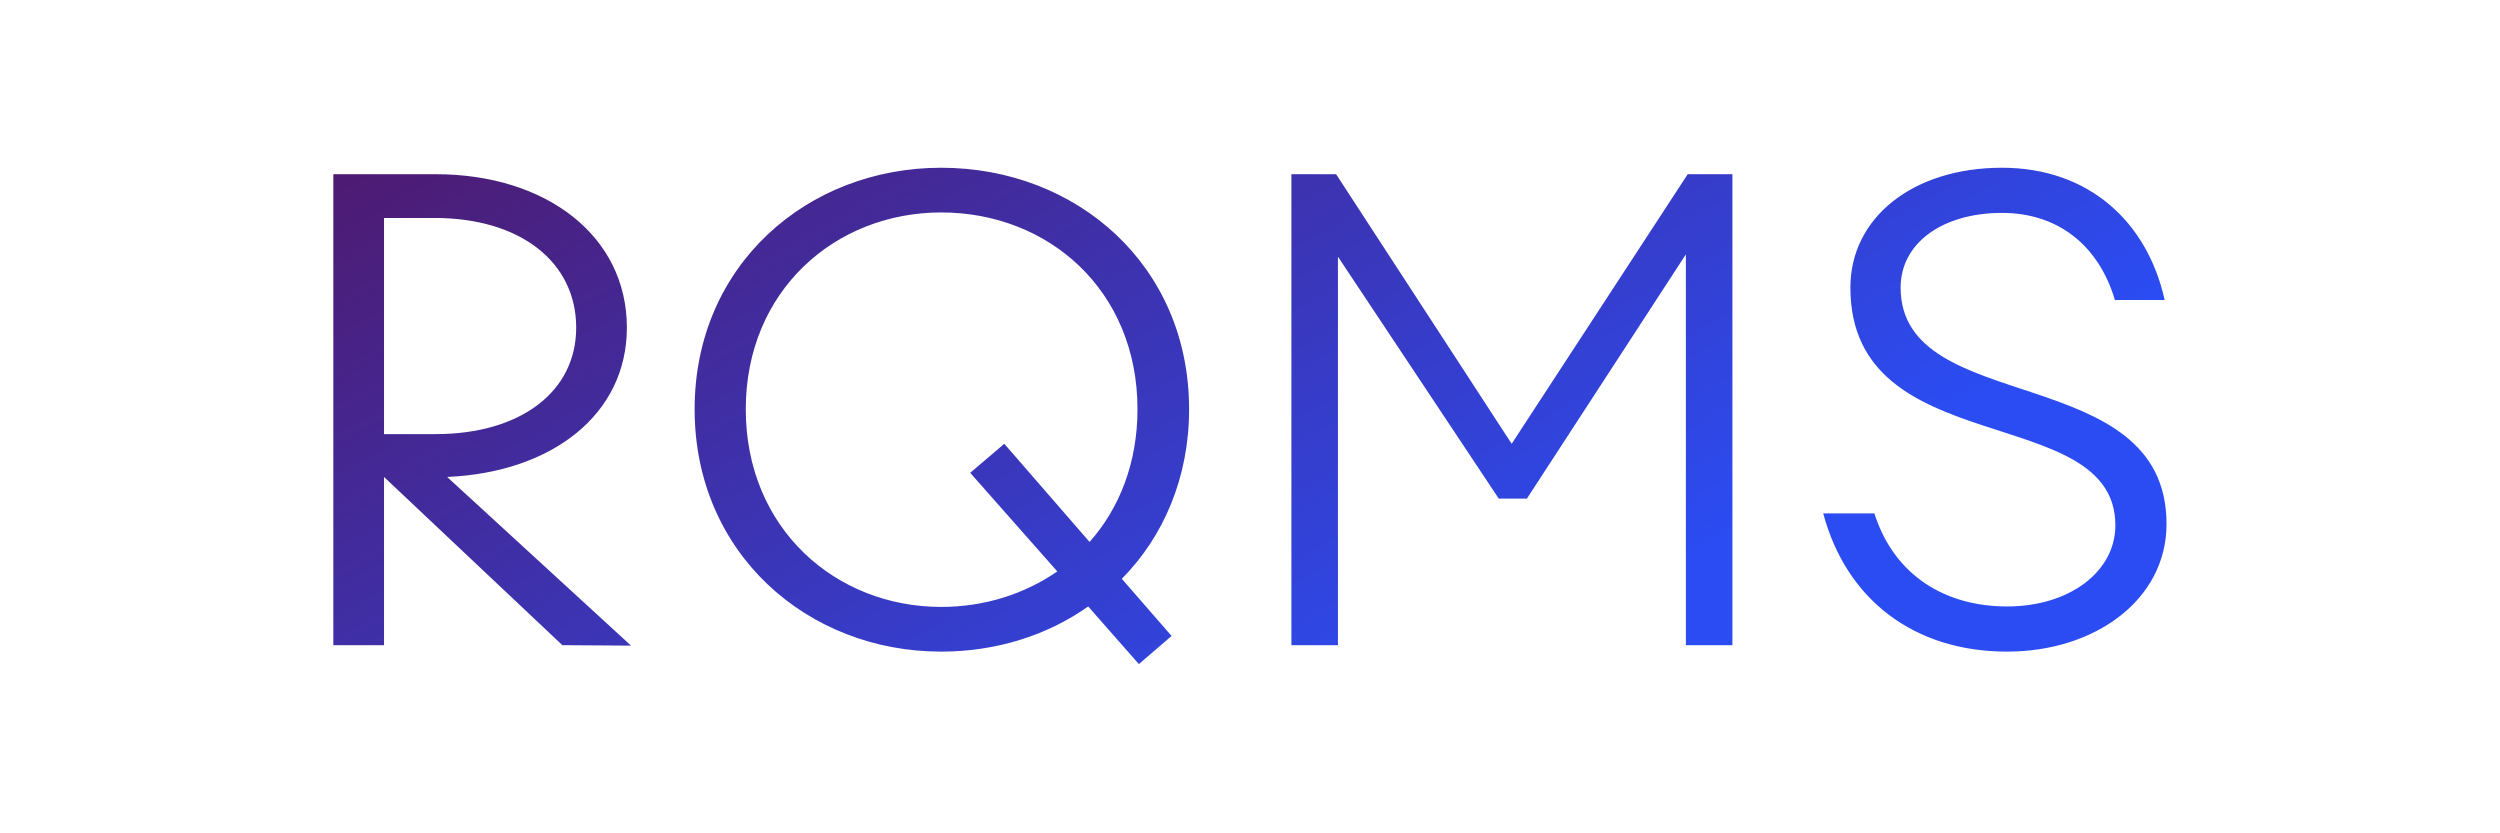 <svg data-v-fde0c5aa="" xmlns="http://www.w3.org/2000/svg" viewBox="0 0 300 100" class="font">
    <!---->
    <defs data-v-fde0c5aa="">
        <!---->
    </defs>
    <rect data-v-fde0c5aa="" fill="#FFFFFF" x="0" y="0" width="300px" height="100px" class="logo-background-square"></rect>
    <defs data-v-fde0c5aa="">
        <linearGradient data-v-fde0c5aa="" gradientTransform="rotate(25)" id="9e3e03e0-b85c-4092-b4c0-57bcff32958d" x1="0%" y1="0%" x2="100%" y2="0%">
            <stop data-v-fde0c5aa="" offset="0%" stop-color="#4E1A70" stop-opacity="1"></stop>
            <stop data-v-fde0c5aa="" offset="100%" stop-color="#2B4CF2" stop-opacity="1"></stop>
        </linearGradient>
    </defs>
    <g data-v-fde0c5aa="" id="0a01da6f-5d69-40f2-90a2-b75f0597ed8e" fill="url(#9e3e03e0-b85c-4092-b4c0-57bcff32958d)" transform="matrix(5.53,0,0,5.53,31.815,0.0)">
        <path d="M6.45 14L7.94 14.01L3.95 10.35C6.23 10.25 7.85 8.99 7.85 7.11C7.85 5.12 6.10 3.78 3.70 3.78L1.48 3.78L1.48 14L2.58 14L2.58 10.35ZM3.68 4.73C5.53 4.73 6.75 5.68 6.75 7.11C6.75 8.51 5.53 9.42 3.70 9.42L2.58 9.42L2.58 4.73ZM20.05 8.88C20.05 5.75 17.60 3.64 14.67 3.64C11.77 3.64 9.32 5.75 9.32 8.88C9.32 12.01 11.77 14.14 14.67 14.14C15.86 14.14 16.97 13.79 17.86 13.16L18.96 14.41L19.67 13.80L18.59 12.56C19.49 11.65 20.05 10.37 20.05 8.88ZM14.67 13.17C12.38 13.17 10.43 11.47 10.43 8.88C10.43 6.30 12.38 4.61 14.67 4.61C17.00 4.61 18.93 6.30 18.93 8.88C18.93 10.04 18.54 11.03 17.89 11.76L16.04 9.63L15.30 10.26L17.19 12.40C16.48 12.89 15.61 13.17 14.67 13.17ZM30.87 3.78L27.05 9.63L23.24 3.78L22.27 3.78L22.27 14L23.28 14L23.28 5.57L26.77 10.82L27.38 10.82L30.83 5.52L30.83 14L31.84 14L31.84 3.78ZM33.81 11.14C34.31 13.01 35.78 14.14 37.80 14.14C39.70 14.14 41.26 13.02 41.26 11.37C41.26 7.80 35.49 9.07 35.49 6.24C35.49 5.28 36.39 4.62 37.69 4.62C38.91 4.62 39.79 5.33 40.14 6.51L41.22 6.51C40.84 4.80 39.56 3.64 37.69 3.64C35.76 3.64 34.40 4.72 34.40 6.24C34.40 10.05 40.15 8.69 40.15 11.40C40.15 12.40 39.16 13.16 37.80 13.16C36.46 13.16 35.35 12.49 34.92 11.14Z"></path>
    </g> <!----> <!---->
</svg>